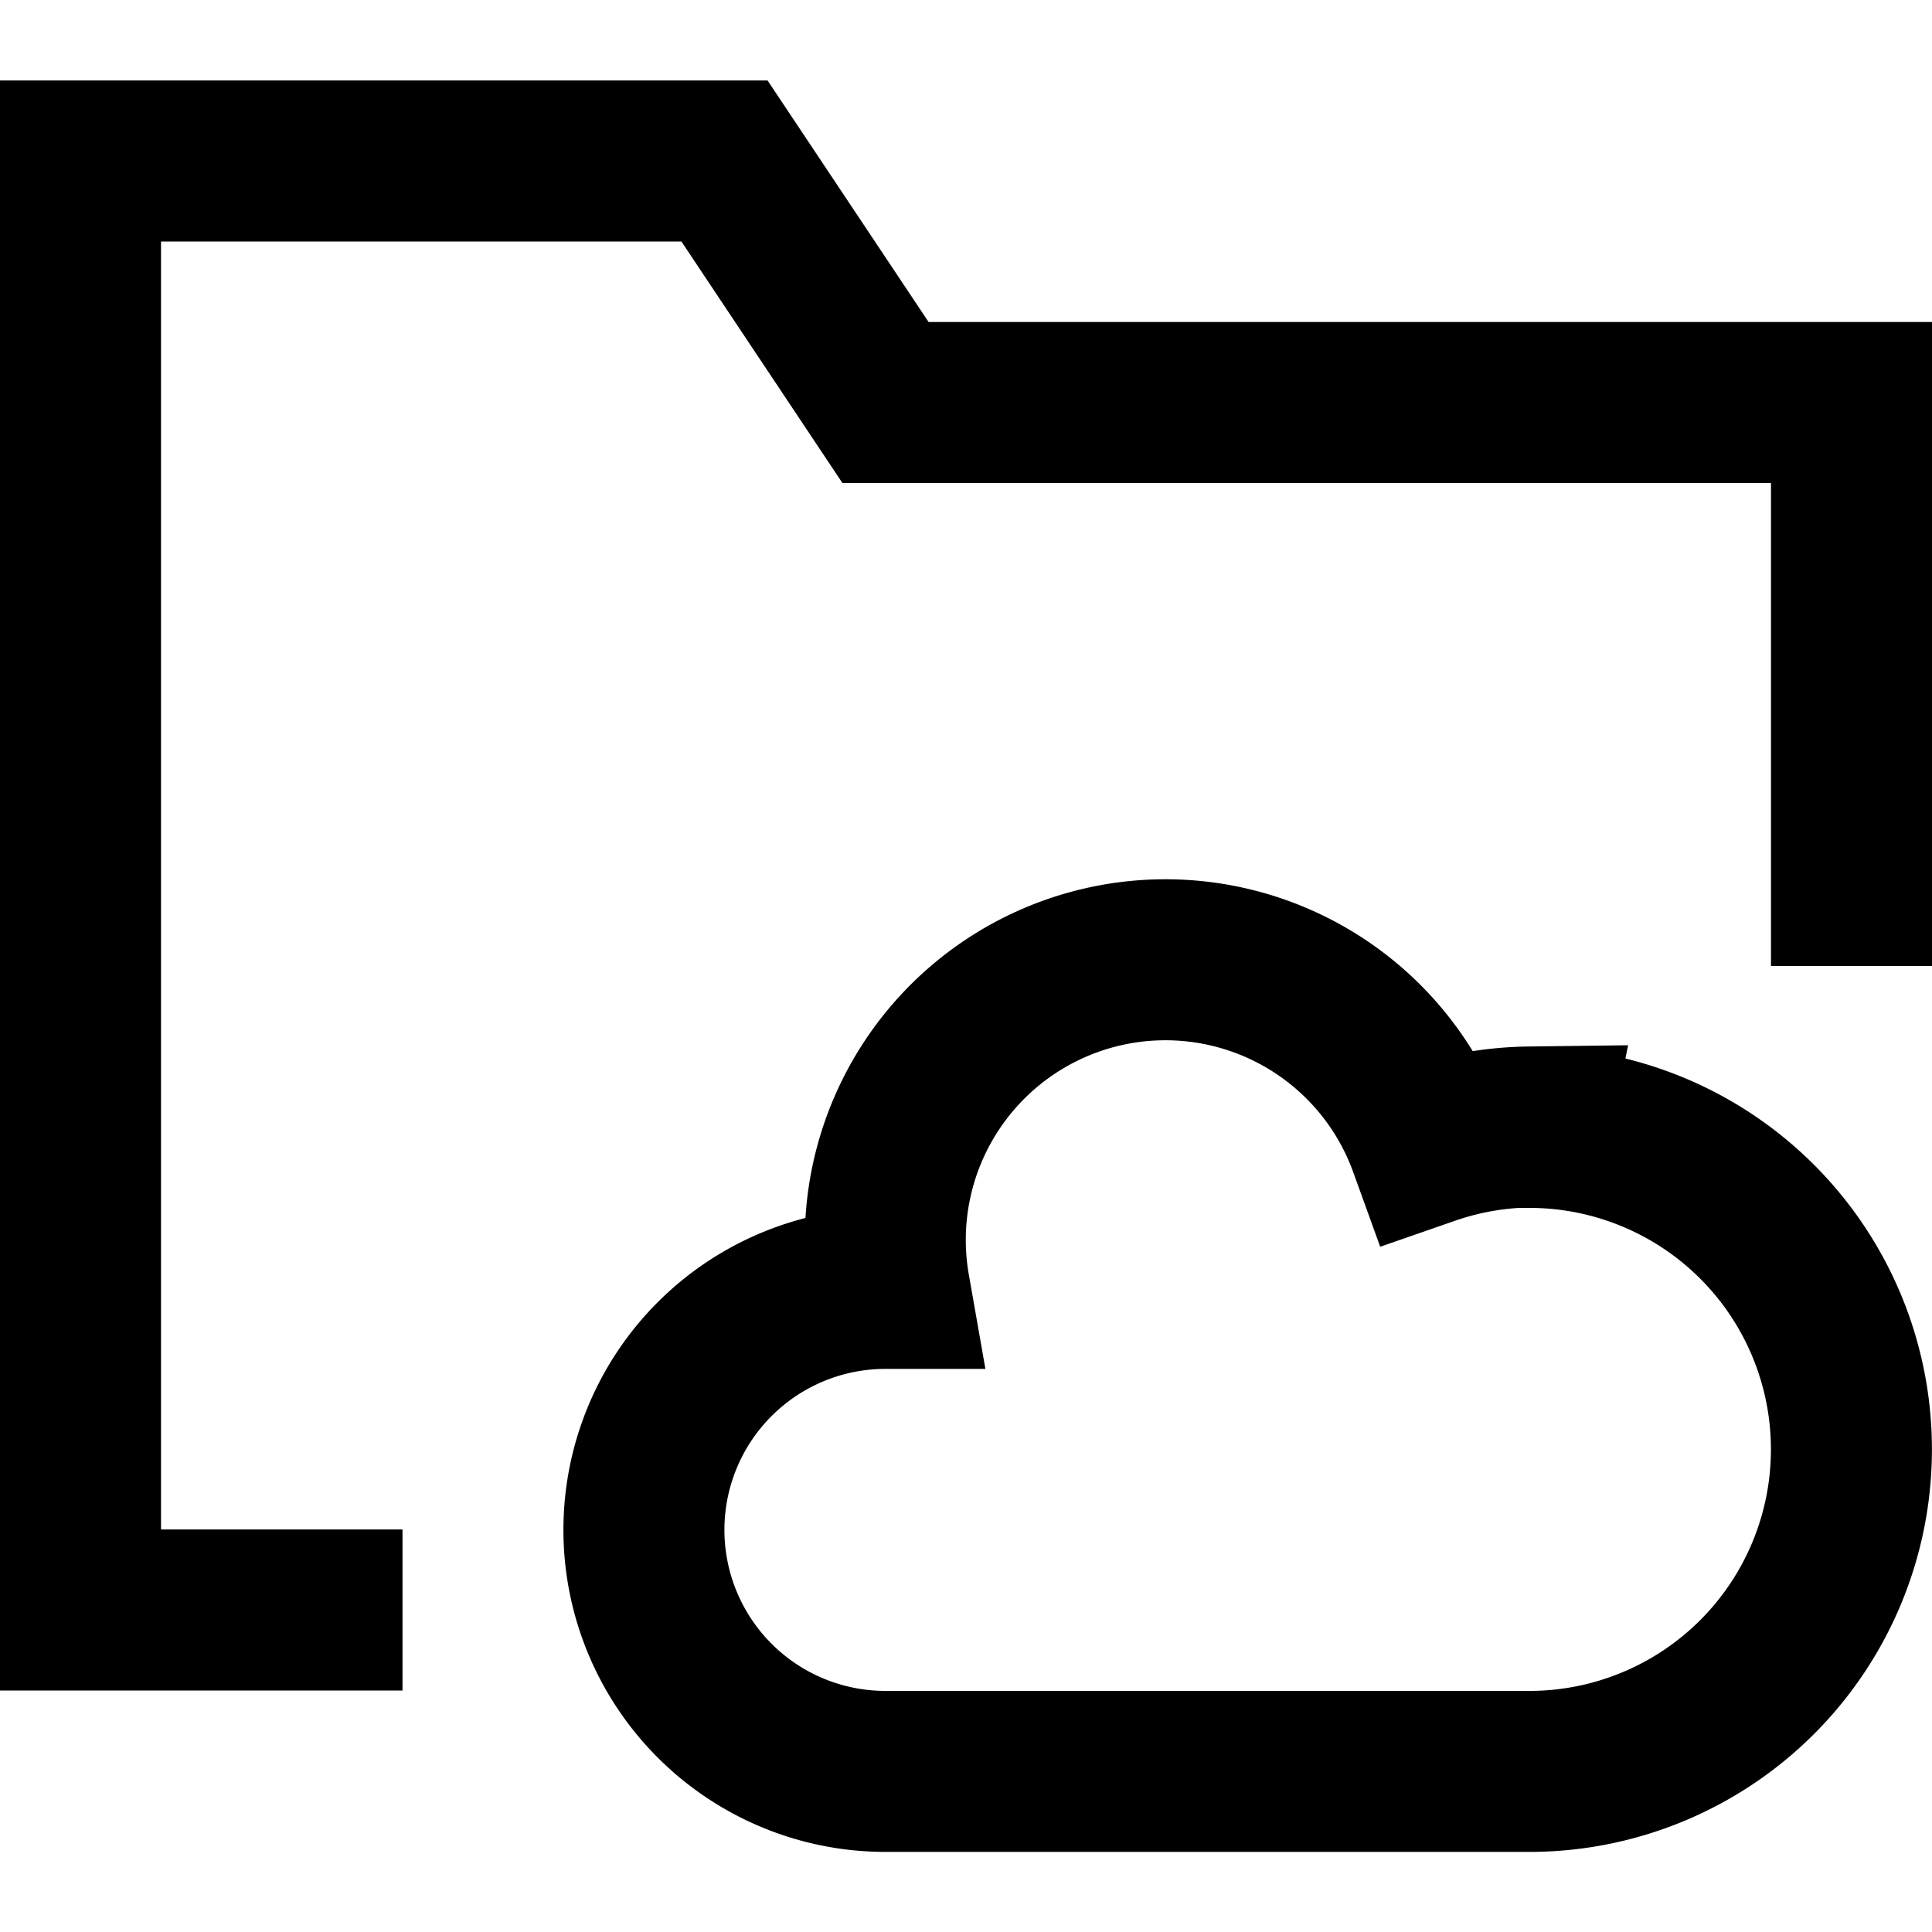 <svg xmlns="http://www.w3.org/2000/svg" viewBox="0 0 24 24"><title>35.Folder</title><g id="_35.Folder" data-name="35.Folder"><polyline points="23 12 23 5 11 5 9 2 1 2 1 7 1 20 5 20" style="fill:none;stroke:#000;stroke-miterlimit:10;stroke-width:2px"/><path d="M19,14a3.959,3.959,0,0,0-1.25.219,3.48,3.48,0,0,0-6.7,1.786c-.017,0-.034,0-.051,0a3,3,0,0,0,0,6h8a4,4,0,0,0,0-8Z" style="fill:none;stroke:#000;stroke-miterlimit:10;stroke-width:2px"/></g></svg>